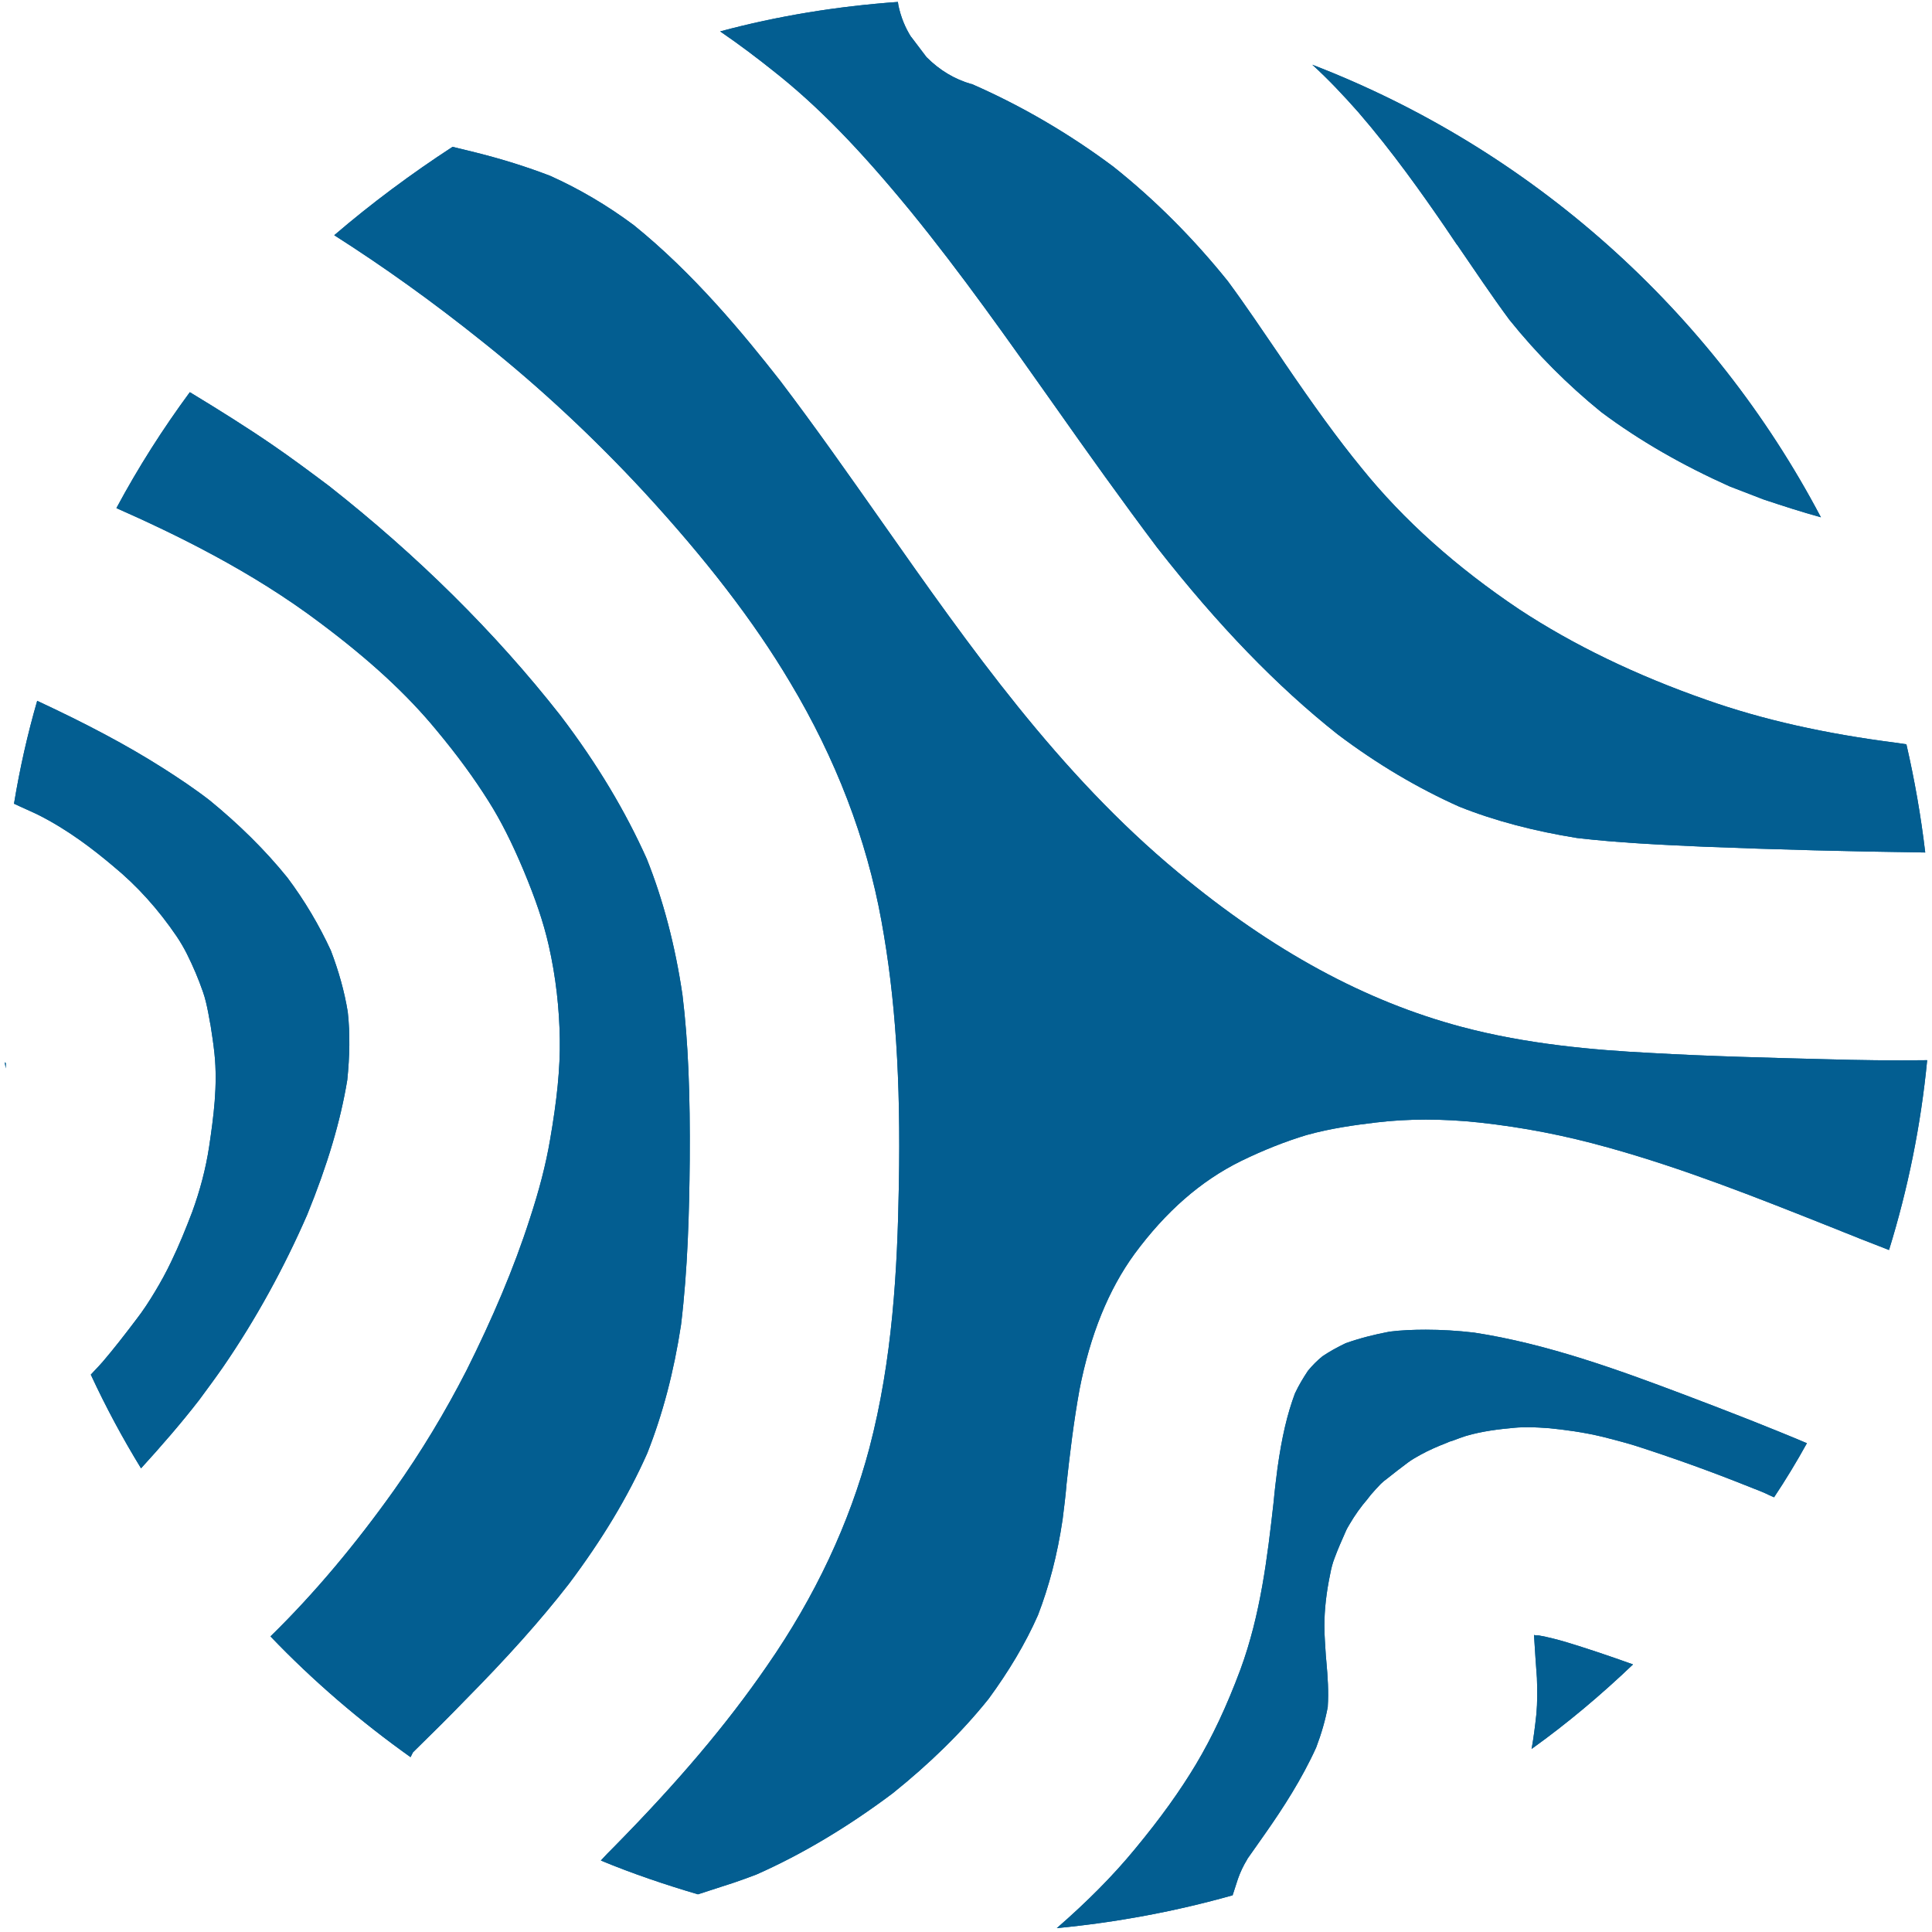 <svg id="Layer_1" style="enable-background:new 0 0 400 400;" version="1.1" viewBox="0 0 400 400" x="0px" xml:space="preserve" xmlns="http://www.w3.org/2000/svg" xmlns:xlink="http://www.w3.org/1999/xlink" y="0px"><path d="M348.3,288.6c-13-4.9-28-10.4-43.1-12.7c-3.4-0.4-6.8-0.6-10-0.6c-2.6,0-5.1,0.1-7.5,0.4  c-3.2,0.6-6.3,1.4-9.1,2.4c-1.7,0.8-3.3,1.7-4.8,2.7c-1.1,0.9-2.1,1.9-3,3c-1,1.5-1.9,3-2.7,4.7c-1.6,4.3-2.7,9-3.6,15.4  c-0.3,2.3-0.6,4.7-0.8,7c-1.3,11.5-2.7,23.4-6.9,34.8c-2.8,7.5-5.8,13.9-9.2,19.6c-3.3,5.5-7.3,11.1-12.6,17.5  c-4.6,5.6-10,11-16.2,16.4c12.5-1.2,24.7-3.5,36.4-6.8l1.1-3.4c0.5-1.4,1.1-2.7,1.9-4l0.1-0.2c1.1-1.6,2.5-3.5,3.8-5.4  c3.5-5,7.4-11,10.4-17.6c1.1-2.9,1.9-5.7,2.4-8.4l0-0.1c0.2-3,0-6.1-0.3-9.4l-0.1-1.1c-0.1-1.9-0.3-4-0.3-6.2  c0-3.3,0.4-6.9,1.2-10.7c0.2-1.1,0.5-2.3,0.9-3.3c0.7-1.9,1.5-3.7,2.3-5.5c0.2-0.5,0.5-1,0.8-1.5c1.1-1.9,2.4-3.7,3.7-5.2  c0.2-0.3,0.5-0.6,0.7-0.9c0.7-0.8,1.4-1.6,2.1-2.3c0.4-0.4,0.8-0.7,1.2-1c1.4-1.1,2.9-2.3,4.4-3.4c0.8-0.6,1.7-1.1,2.6-1.6  c1.8-1,3.7-1.8,5.5-2.5c0.4-0.2,0.7-0.3,1.1-0.4c1-0.4,1.9-0.7,2.8-1c3.4-1,6.8-1.4,10.1-1.7c1-0.1,2-0.1,3.1-0.1  c1.3,0,2.7,0.1,4.1,0.2c3,0.3,7,0.8,11.1,1.8c1.9,0.5,4,1,6.6,1.8c7.8,2.5,15.9,5.4,24.1,8.7c1.3,0.5,2.6,1,3.8,1.6l0.9,0.4  c2.4-3.6,4.7-7.4,6.8-11.2C366.3,295.5,357.3,292,348.3,288.6z" style="fill:#035E91;"/><path d="M377.9,219.3c-11.6-0.3-24-0.6-36.2-1.3c-11.7-0.6-25.6-1.8-39.1-5.4c-19.9-5.3-39.1-15.7-58.6-31.9  c-24.8-20.5-43.3-46.9-61.3-72.5c-6.9-9.8-13.9-19.8-21.2-29.4c-7.6-9.7-17.9-22.2-30.3-32.2c-5.5-4.1-11.3-7.5-17.3-10.2  c-4.7-1.8-9.7-3.4-15.3-4.8l-4.9-1.2C85.1,36,76.9,42.1,69.2,48.7c10.2,6.5,20.3,13.7,30.9,22.2c11.8,9.4,22.9,19.8,33.1,30.8  c12.8,13.9,22.8,26.8,30.4,39.6c9.4,15.7,15.8,32.3,18.9,49.4c2.9,15.9,4,32.7,3.6,54.7c-0.3,17.5-1.3,36.1-6.1,54.4  c-4.1,15.5-11.2,30.7-21.2,45.1c-8.4,12.2-18.5,24.1-31.7,37.5c-0.9,0.9-1.8,1.8-2.7,2.8c6.5,2.7,13.3,5,20.1,7l7.4-2.4  c1.5-0.5,3.1-1.1,4.7-1.7c9.5-4.2,19-9.9,28.2-16.8c7.6-6.1,14.3-12.6,19.9-19.6c4.1-5.6,7.6-11.4,10.2-17.3c2.3-6,4-12.4,5.1-19.8  c0.3-2.4,0.6-4.8,0.8-7.1l0-0.1c0.7-6.4,1.5-13.1,2.7-19.7c2.2-11.3,6-20.7,11.4-28.1c6.5-8.8,13.7-15.1,22-19.2  c4.7-2.3,9.3-4.1,13.6-5.4c5-1.4,10.2-2.1,14.4-2.6c3.3-0.4,6.8-0.6,10.3-0.6c3.6,0,7.3,0.2,11,0.6c9.2,1,17.9,2.7,26.8,5.2  c15.5,4.3,30.6,10.3,45.2,16.1c2.3,0.9,4.7,1.9,7,2.8l5.9,2.3c3.9-12.6,6.6-25.8,7.9-39.3C391.9,219.6,384.8,219.5,377.9,219.3z" style="fill:#035E91;"/><path d="M160,14.6c9.3,7.3,18,16.3,28.5,29.1c10.6,13,20.3,26.8,29.7,40.1c6.9,9.8,14.1,19.9,21.4,29.6  c12.6,16.1,24.8,28.7,37.3,38.6c8.2,6.2,16.7,11.2,25.2,15c7.5,3,15.7,5.1,24.4,6.5c8.6,1,17.3,1.4,26.2,1.8  c15.2,0.6,30.6,1,45.9,1.2c-0.9-7.6-2.2-15-3.9-22.4l-2-0.3c-14.9-1.9-27.8-4.8-39.4-8.9c-14.6-5.1-27.6-11.4-38.7-18.7  c-13-8.7-24-18.5-32.7-29.3c-5-6.1-9.9-12.9-16.1-22l-0.8-1.2c-3.5-5.1-7.1-10.5-10.8-15.5c-7-8.7-14.9-16.7-23.7-23.7  c-9.1-6.8-19-12.6-29.3-17.1l-0.1,0c-3.5-1-6.6-2.9-9.2-5.5l-0.1-0.1l-0.3-0.4l-2.8-3.7l-0.1-0.1c-1.2-1.9-2.1-4.1-2.6-6.5l-0.1-0.7  c-12.6,0.9-24.9,2.9-36.8,6.1C153.2,9.3,157,12.2,160,14.6z" style="fill:#035E91;"/><path d="M317.1,362.1c7.4-5.3,14.4-11.2,21-17.5c-2.5-0.9-5.1-1.8-7.5-2.6c-4.3-1.4-8.1-2.7-12-3.4  c-0.3,0-0.7,0-1-0.1c0.1,1.5,0.2,3.1,0.3,4.7c0.1,1.4,0.2,2.8,0.3,4.2c0.1,2.6,0.1,5.1-0.1,7.4C317.8,357.6,317.5,359.9,317.1,362.1  z" style="fill:#035E91;"/><path d="M281.2,23.2c7.1,8.2,13.3,17,17.9,23.7c0.8,1.2,1.7,2.5,2.5,3.7l0.1,0.1c3.5,5.1,7.1,10.5,10.8,15.5  c5.7,7.1,12.1,13.5,19,19.1c8,6,17,11.1,26.6,15.4c2.3,0.9,4.7,1.8,7,2.7c3.9,1.3,7.9,2.6,11.9,3.7c-22.5-42.7-59.9-76.2-105.3-93.7  C275,16.4,278.2,19.8,281.2,23.2z" style="fill:#035E91;"/><path d="M85.5,362.8c4.4-4.3,7.7-7.6,10.7-10.7c8.8-8.9,15.7-16.6,21.6-24.2c6.9-9.2,12.2-18,16.2-27  c3.2-8.1,5.5-16.8,7-26.6c1.4-11.6,1.7-23.3,1.8-34.1c0.1-13.5-0.3-24.4-1.5-34.2c-1.5-10.2-4-19.7-7.4-28.2  c-4.4-9.8-10.2-19.6-17.9-29.7c-13.5-17.2-29.6-33.1-47.9-47.5c-4-3-7.9-5.9-11.7-8.5c-5.4-3.7-11-7.2-16.6-10.6l-0.5-0.3  c-5.6,7.6-10.7,15.6-15.2,24c12.2,5.4,27.9,13,42.1,23.7c10.3,7.7,18,14.8,24.1,22.2c4.5,5.4,7.9,10.1,10.8,14.7  c2.6,4.1,4.9,8.7,7.3,14.4c2.5,6,4.1,10.7,5.2,15.5c1.5,6.6,2.2,13.1,2.3,19.4c0.1,6.1-0.6,12.7-2,20.8c-0.9,5.3-2.3,10.6-4.2,16.4  c-3.3,10.3-7.8,20.8-13.1,31.4c-4.4,8.6-9.4,16.9-15,24.8c-7.9,11.1-16.4,21.3-25.5,30.2l-0.1,0.1c8.8,9.2,18.6,17.6,29,25  L85.5,362.8z" style="fill:#035E91;"/><path d="M41.2,289.9c1.7-2.3,3.4-4.6,5-6.9c6.8-9.9,12.6-20.5,17.4-31.5c4.2-10.3,6.9-19.4,8.3-27.9  c0.5-4.9,0.6-9.6,0.1-14.1c-0.7-4.3-1.9-8.5-3.5-12.7c-2.4-5.2-5.4-10.3-9-15.1c-4.6-5.7-10.1-11.1-16.1-16  c-3.1-2.4-6.4-4.6-9.7-6.7c-7.4-4.7-15.7-9.1-26-13.9c-2,6.9-3.6,14-4.8,21.3l1.3,0.6c1.4,0.6,2.6,1.2,3.7,1.7  c6.2,3.1,11.6,7.3,15.5,10.6c5,4.1,9.4,9,13.2,14.6c0.8,1.2,1.5,2.4,2.1,3.6c1.3,2.6,2.4,5.2,3.3,7.8c0.5,1.4,0.8,2.8,1.1,4.3  c0.1,0.7,0.3,1.5,0.4,2.2l0.1,0.5c0.3,1.9,0.6,3.9,0.8,5.8c0.7,6.7-0.2,13.2-1.1,19.3c-0.7,4.6-1.9,9.1-3.5,13.5  c-1.3,3.4-2.7,6.9-4.4,10.4c-1,2.1-2.1,4.1-3.3,6.1c-1.2,2-2.5,4-3.9,5.8c-2.5,3.3-4.6,6-6.9,8.7c-0.3,0.3-0.6,0.7-0.9,1l-1.6,1.7  c3.1,6.7,6.6,13.2,10.4,19.4C33.3,299.5,37.4,294.8,41.2,289.9z" style="fill:#035E91;"/><path d="M1,219.7c0,0.5,0.1,1,0.2,1.5c0-0.4,0-0.7,0-1.1C1,220,1,219.9,1,219.7z" style="fill:#035E91;"/><path d="M348.3,288.6c-13-4.9-28-10.4-43.1-12.7c-3.4-0.4-6.8-0.6-10-0.6c-2.6,0-5.1,0.1-7.5,0.4  c-3.2,0.6-6.3,1.4-9.1,2.4c-1.7,0.8-3.3,1.7-4.8,2.7c-1.1,0.9-2.1,1.9-3,3c-1,1.5-1.9,3-2.7,4.7c-1.6,4.3-2.7,9-3.6,15.4  c-0.3,2.3-0.6,4.7-0.8,7c-1.3,11.5-2.7,23.4-6.9,34.8c-2.8,7.5-5.8,13.9-9.2,19.6c-3.3,5.5-7.3,11.1-12.6,17.5  c-4.6,5.6-10,11-16.2,16.4c12.5-1.2,24.7-3.5,36.4-6.8l1.1-3.4c0.5-1.4,1.1-2.7,1.9-4l0.1-0.2c1.1-1.6,2.5-3.5,3.8-5.4  c3.5-5,7.4-11,10.4-17.6c1.1-2.9,1.9-5.7,2.4-8.4l0-0.1c0.2-3,0-6.1-0.3-9.4l-0.1-1.1c-0.1-1.9-0.3-4-0.3-6.2  c0-3.3,0.4-6.9,1.2-10.7c0.2-1.1,0.5-2.3,0.9-3.3c0.7-1.9,1.5-3.7,2.3-5.5c0.2-0.5,0.5-1,0.8-1.5c1.1-1.9,2.4-3.7,3.7-5.2  c0.2-0.3,0.5-0.6,0.7-0.9c0.7-0.8,1.4-1.6,2.1-2.3c0.4-0.4,0.8-0.7,1.2-1c1.4-1.1,2.9-2.3,4.4-3.4c0.8-0.6,1.7-1.1,2.6-1.6  c1.8-1,3.7-1.8,5.5-2.5c0.4-0.2,0.7-0.3,1.1-0.4c1-0.4,1.9-0.7,2.8-1c3.4-1,6.8-1.4,10.1-1.7c1-0.1,2-0.1,3.1-0.1  c1.3,0,2.7,0.1,4.1,0.2c3,0.3,7,0.8,11.1,1.8c1.9,0.5,4,1,6.6,1.8c7.8,2.5,15.9,5.4,24.1,8.7c1.3,0.5,2.6,1,3.8,1.6l0.9,0.4  c2.4-3.6,4.7-7.4,6.8-11.2C366.3,295.5,357.3,292,348.3,288.6z" style="fill:#035E91;"/><path d="M377.9,219.3c-11.6-0.3-24-0.6-36.2-1.3c-11.7-0.6-25.6-1.8-39.1-5.4c-19.9-5.3-39.1-15.7-58.6-31.9  c-24.8-20.5-43.3-46.9-61.3-72.5c-6.9-9.8-13.9-19.8-21.2-29.4c-7.6-9.7-17.9-22.2-30.3-32.2c-5.5-4.1-11.3-7.5-17.3-10.2  c-4.7-1.8-9.7-3.4-15.3-4.8l-4.9-1.2C85.1,36,76.9,42.1,69.2,48.7c10.2,6.5,20.3,13.7,30.9,22.2c11.8,9.4,22.9,19.8,33.1,30.8  c12.8,13.9,22.8,26.8,30.4,39.6c9.4,15.7,15.8,32.3,18.9,49.4c2.9,15.9,4,32.7,3.6,54.7c-0.3,17.5-1.3,36.1-6.1,54.4  c-4.1,15.5-11.2,30.7-21.2,45.1c-8.4,12.2-18.5,24.1-31.7,37.5c-0.9,0.9-1.8,1.8-2.7,2.8c6.5,2.7,13.3,5,20.1,7l7.4-2.4  c1.5-0.5,3.1-1.1,4.7-1.7c9.5-4.2,19-9.9,28.2-16.8c7.6-6.1,14.3-12.6,19.9-19.6c4.1-5.6,7.6-11.4,10.2-17.3c2.3-6,4-12.4,5.1-19.8  c0.3-2.4,0.6-4.8,0.8-7.1l0-0.1c0.7-6.4,1.5-13.1,2.7-19.7c2.2-11.3,6-20.7,11.4-28.1c6.5-8.8,13.7-15.1,22-19.2  c4.7-2.3,9.3-4.1,13.6-5.4c5-1.4,10.2-2.1,14.4-2.6c3.3-0.4,6.8-0.6,10.3-0.6c3.6,0,7.3,0.2,11,0.6c9.2,1,17.9,2.7,26.8,5.2  c15.5,4.3,30.6,10.3,45.2,16.1c2.3,0.9,4.7,1.9,7,2.8l5.9,2.3c3.9-12.6,6.6-25.8,7.9-39.3C391.9,219.6,384.8,219.5,377.9,219.3z" style="fill:#035E91;"/><path d="M160,14.6c9.3,7.3,18,16.3,28.5,29.1c10.6,13,20.3,26.8,29.7,40.1c6.9,9.8,14.1,19.9,21.4,29.6  c12.6,16.1,24.8,28.7,37.3,38.6c8.2,6.2,16.7,11.2,25.2,15c7.5,3,15.7,5.1,24.4,6.5c8.6,1,17.3,1.4,26.2,1.8  c15.2,0.6,30.6,1,45.9,1.2c-0.9-7.6-2.2-15-3.9-22.4l-2-0.3c-14.9-1.9-27.8-4.8-39.4-8.9c-14.6-5.1-27.6-11.4-38.7-18.7  c-13-8.7-24-18.5-32.7-29.3c-5-6.1-9.9-12.9-16.1-22l-0.8-1.2c-3.5-5.1-7.1-10.5-10.8-15.5c-7-8.7-14.9-16.7-23.7-23.7  c-9.1-6.8-19-12.6-29.3-17.1l-0.1,0c-3.5-1-6.6-2.9-9.2-5.5l-0.1-0.1l-0.3-0.4l-2.8-3.7l-0.1-0.1c-1.2-1.9-2.1-4.1-2.6-6.5l-0.1-0.7  c-12.6,0.9-24.9,2.9-36.8,6.1C153.2,9.3,157,12.2,160,14.6z" style="fill:#035E91;"/><path d="M317.1,362.1c7.4-5.3,14.4-11.2,21-17.5c-2.5-0.9-5.1-1.8-7.5-2.6c-4.3-1.4-8.1-2.7-12-3.4  c-0.3,0-0.7,0-1-0.1c0.1,1.5,0.2,3.1,0.3,4.7c0.1,1.4,0.2,2.8,0.3,4.2c0.1,2.6,0.1,5.1-0.1,7.4C317.8,357.6,317.5,359.9,317.1,362.1  z" style="fill:#035E91;"/><path d="M281.2,23.2c7.1,8.2,13.3,17,17.9,23.7c0.8,1.2,1.7,2.5,2.5,3.7l0.1,0.1c3.5,5.1,7.1,10.5,10.8,15.5  c5.7,7.1,12.1,13.5,19,19.1c8,6,17,11.1,26.6,15.4c2.3,0.9,4.7,1.8,7,2.7c3.9,1.3,7.9,2.6,11.9,3.7c-22.5-42.7-59.9-76.2-105.3-93.7  C275,16.4,278.2,19.8,281.2,23.2z" style="fill:#035E91;"/><path d="M85.5,362.8c4.4-4.3,7.7-7.6,10.7-10.7c8.8-8.9,15.7-16.6,21.6-24.2c6.9-9.2,12.2-18,16.2-27  c3.2-8.1,5.5-16.8,7-26.6c1.4-11.6,1.7-23.3,1.8-34.1c0.1-13.5-0.3-24.4-1.5-34.2c-1.5-10.2-4-19.7-7.4-28.2  c-4.4-9.8-10.2-19.6-17.9-29.7c-13.5-17.2-29.6-33.1-47.9-47.5c-4-3-7.9-5.9-11.7-8.5c-5.4-3.7-11-7.2-16.6-10.6l-0.5-0.3  c-5.6,7.6-10.7,15.6-15.2,24c12.2,5.4,27.9,13,42.1,23.7c10.3,7.7,18,14.8,24.1,22.2c4.5,5.4,7.9,10.1,10.8,14.7  c2.6,4.1,4.9,8.7,7.3,14.4c2.5,6,4.1,10.7,5.2,15.5c1.5,6.6,2.2,13.1,2.3,19.4c0.1,6.1-0.6,12.7-2,20.8c-0.9,5.3-2.3,10.6-4.2,16.4  c-3.3,10.3-7.8,20.8-13.1,31.4c-4.4,8.6-9.4,16.9-15,24.8c-7.9,11.1-16.4,21.3-25.5,30.2l-0.1,0.1c8.8,9.2,18.6,17.6,29,25  L85.5,362.8z" style="fill:#035E91;"/><path d="M41.2,289.9c1.7-2.3,3.4-4.6,5-6.9c6.8-9.9,12.6-20.5,17.4-31.5c4.2-10.3,6.9-19.4,8.3-27.9  c0.5-4.9,0.6-9.6,0.1-14.1c-0.7-4.3-1.9-8.5-3.5-12.7c-2.4-5.2-5.4-10.3-9-15.1c-4.6-5.7-10.1-11.1-16.1-16  c-3.1-2.4-6.4-4.6-9.7-6.7c-7.4-4.7-15.7-9.1-26-13.9c-2,6.9-3.6,14-4.8,21.3l1.3,0.6c1.4,0.6,2.6,1.2,3.7,1.7  c6.2,3.1,11.6,7.3,15.5,10.6c5,4.1,9.4,9,13.2,14.6c0.8,1.2,1.5,2.4,2.1,3.6c1.3,2.6,2.4,5.2,3.3,7.8c0.5,1.4,0.8,2.8,1.1,4.3  c0.1,0.7,0.3,1.5,0.4,2.2l0.1,0.5c0.3,1.9,0.6,3.9,0.8,5.8c0.7,6.7-0.2,13.2-1.1,19.3c-0.7,4.6-1.9,9.1-3.5,13.5  c-1.3,3.4-2.7,6.9-4.4,10.4c-1,2.1-2.1,4.1-3.3,6.1c-1.2,2-2.5,4-3.9,5.8c-2.5,3.3-4.6,6-6.9,8.7c-0.3,0.3-0.6,0.7-0.9,1l-1.6,1.7  c3.1,6.7,6.6,13.2,10.4,19.4C33.3,299.5,37.4,294.8,41.2,289.9z" style="fill:#035E91;"/><path d="M1,219.7c0,0.5,0.1,1,0.2,1.5c0-0.4,0-0.7,0-1.1C1,220,1,219.9,1,219.7z" style="fill:#035E91;"/></svg>